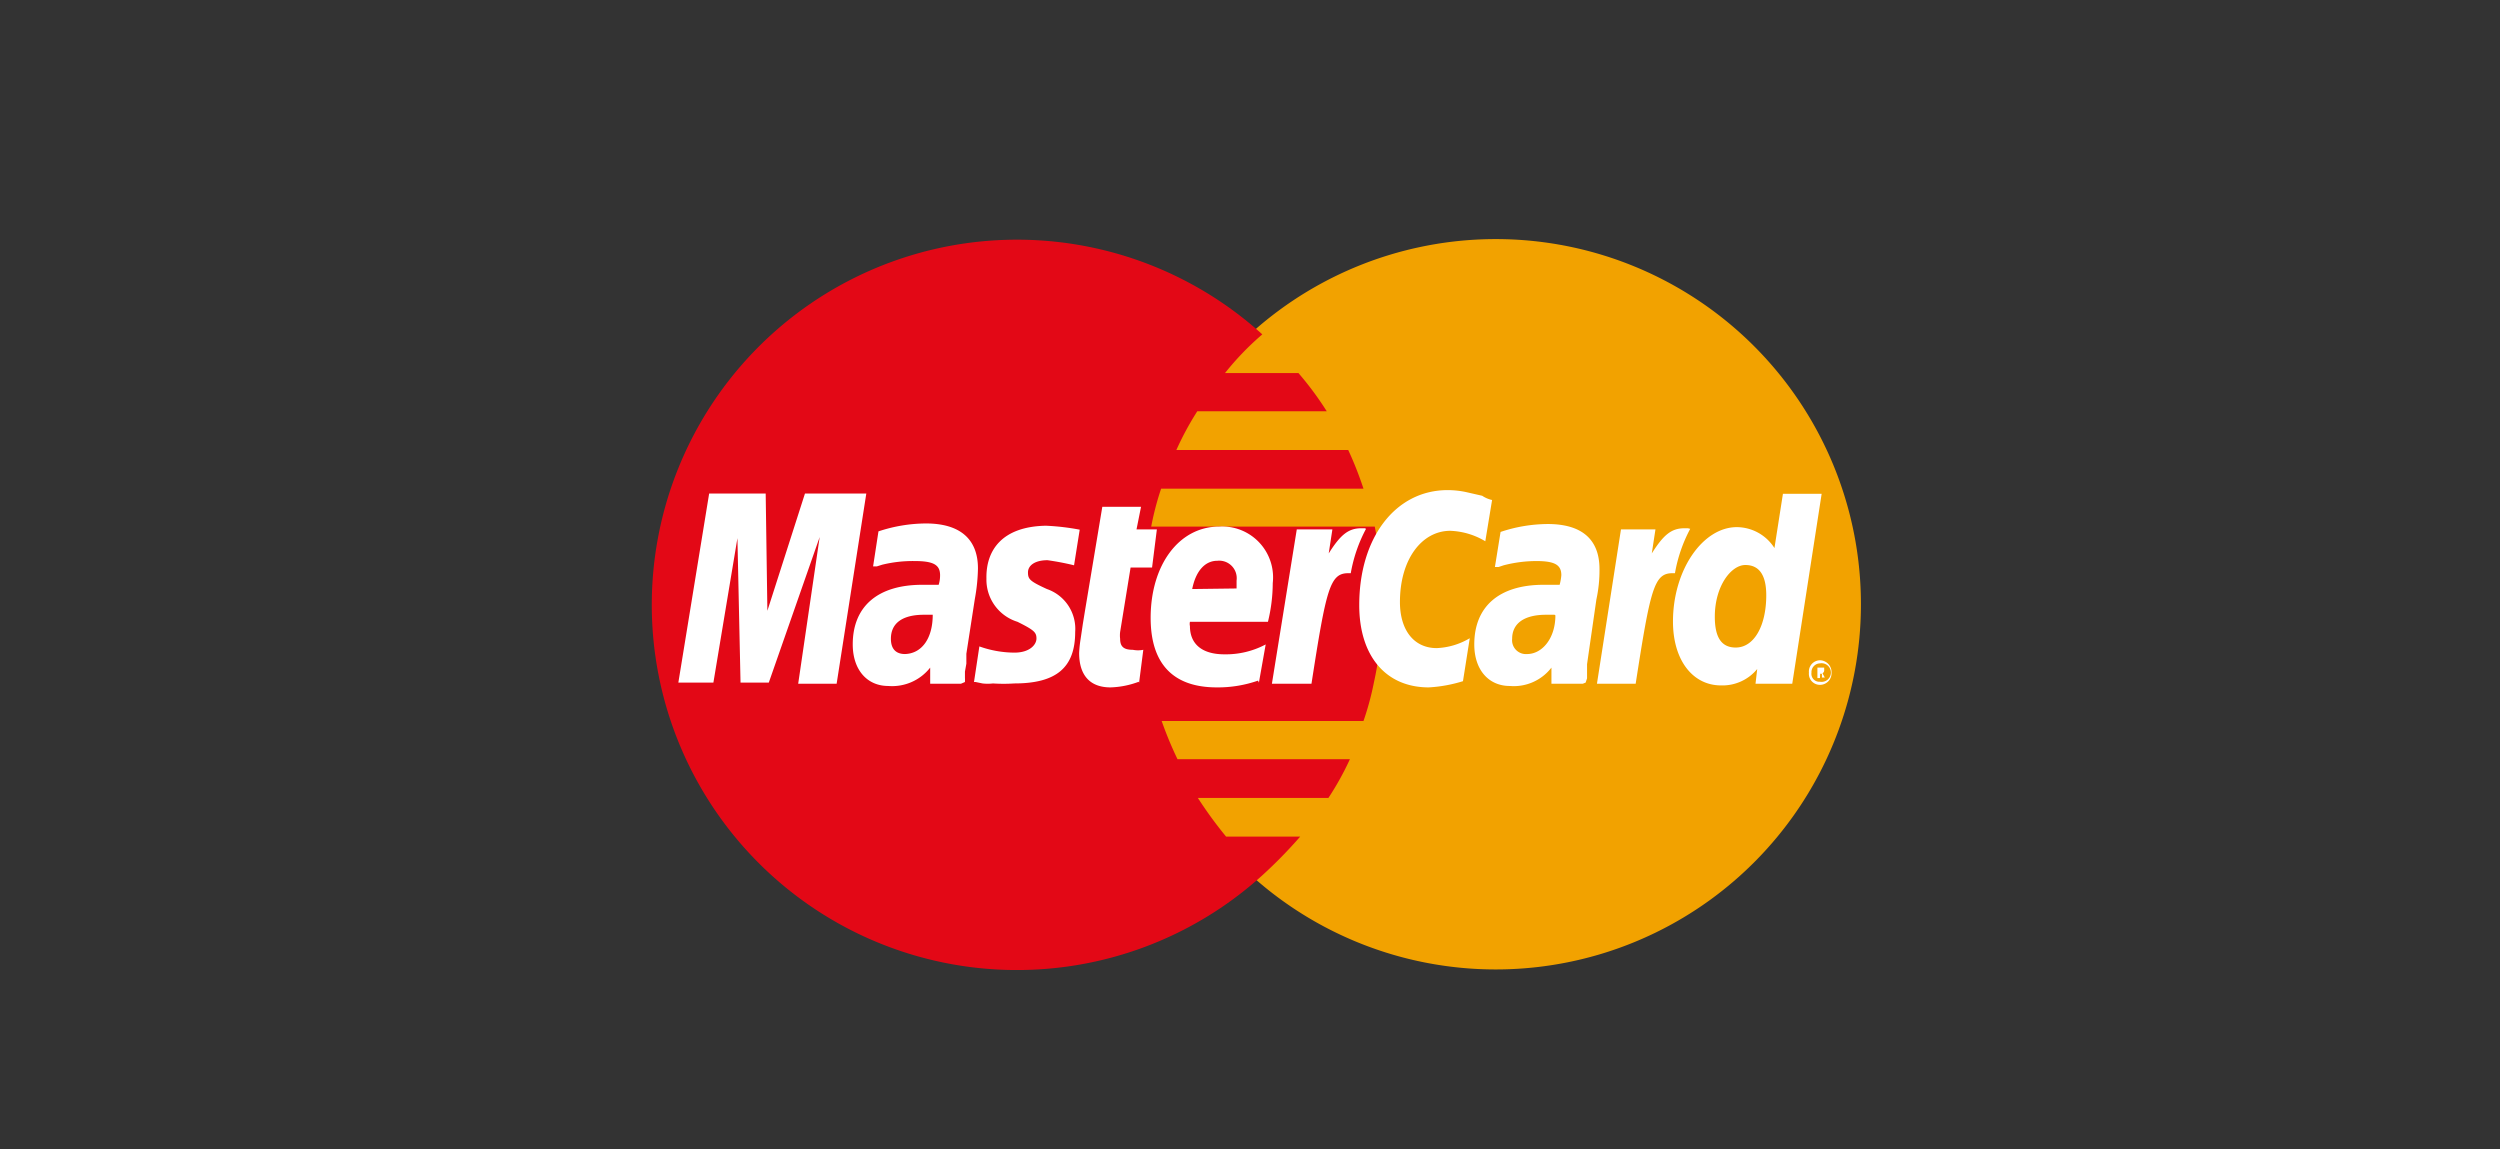 <svg id="图层_1" data-name="图层 1" xmlns="http://www.w3.org/2000/svg" viewBox="0 0 88.45 40.66"><rect x="0" y="0" width="88.45" height="40.66" fill="#333333" stroke="none"/><defs><style>.cls-1{fill:#f2a200;}.cls-2{fill:#e30816;}.cls-3{fill:#fff;}</style></defs><title>画板 14 副本 4</title><path d="M55.46,30.81a.18.18,0,0,0-.18.18.19.19,0,0,0,.18.19.2.2,0,0,0,.19-.19A.19.19,0,0,0,55.46,30.81Zm0,.34a.16.16,0,1,1,.16-.16A.16.16,0,0,1,55.46,31.15Z"/><path class="cls-1" d="M44.23,30.94A12.92,12.92,0,1,0,40,21.36a12.9,12.9,0,0,0,4.26,9.58Z"/><path class="cls-2" d="M48.85,20c0-.45-.13-.91-.21-1.37H40.73a10.14,10.14,0,0,1,.35-1.34h7.16a12.58,12.58,0,0,0-.54-1.37H41.62a10.67,10.67,0,0,1,.74-1.37h4.58a11.38,11.38,0,0,0-1-1.35h-2.6a10,10,0,0,1,1.32-1.37,12.92,12.92,0,1,0,0,19.14A16.61,16.61,0,0,0,46,29.6H43.38a14.8,14.8,0,0,1-1-1.37H47a10.28,10.28,0,0,0,.76-1.37H41.66a13.23,13.23,0,0,1-.56-1.35h7.14a10.22,10.22,0,0,0,.37-1.37,11.87,11.87,0,0,0,.22-1.37c0-.43.07-.89.07-1.34a9.53,9.53,0,0,0,0-1.46Z"/><path class="cls-3" d="M64,23.8a.4.4,0,0,1,.39-.44.42.42,0,0,1,.41.44.41.41,0,0,1-.41.43A.39.39,0,0,1,64,23.8Zm.39.32a.33.33,0,1,0,0-.65.31.31,0,0,0-.3.33.28.28,0,0,0,.3.32Zm0-.13H64.3v-.37h.24s0,.07,0,.11a.12.12,0,0,1-.06.09l.08.15h-.1l0-.13h-.06v-.07h0s0,0,0,0,0,0,0,0,0,0,0,0,0,0,0,0h0Zm-11.6-6.3-.24,1.46a2.58,2.58,0,0,0-1.24-.37c-1,0-1.78,1-1.78,2.52,0,1,.5,1.63,1.3,1.63A2.48,2.48,0,0,0,52,22.58l-.24,1.52a5,5,0,0,1-1.21.22c-1.52,0-2.46-1.11-2.46-2.91,0-2.39,1.28-4.07,3.13-4.07a3.16,3.16,0,0,1,.65.07l.57.13A1,1,0,0,0,52.79,17.69Zm-4.5,1h-.13c-.46,0-.74.24-1.15.89l.13-.85H45.88L45,24.19H46.4c.52-3.35.65-3.91,1.3-3.91h.09a5.23,5.23,0,0,1,.54-1.57l0,0Zm-8,5.43a3.07,3.07,0,0,1-1,.2c-.72,0-1.11-.42-1.11-1.22a4.35,4.35,0,0,1,.05-.48l.08-.54.07-.43L39,17.93h1.37l-.16.8h.72l-.17,1.35H40l-.37,2.28a1,1,0,0,0,0,.24c0,.28.13.39.45.39a.94.94,0,0,0,.37,0l-.15,1.17ZM34.9,20.47A1.56,1.56,0,0,0,36,22c.58.29.67.37.67.59s-.24.5-.78.5a3.73,3.73,0,0,1-1.24-.22l-.19,1.26.06,0,.24.05a1.52,1.52,0,0,0,.37,0,5.74,5.74,0,0,0,.76,0c1.48,0,2.15-.56,2.15-1.82a1.49,1.49,0,0,0-1-1.52c-.61-.28-.67-.35-.67-.59s.24-.43.69-.43A9.49,9.49,0,0,1,38,20l.2-1.26A8.26,8.26,0,0,0,37,18.6C35.45,18.63,34.88,19.47,34.9,20.47Zm28.51,3.72h-1.3l.06-.52a1.59,1.59,0,0,1-1.28.58c-1,0-1.7-.89-1.7-2.26,0-1.82,1.05-3.34,2.26-3.34a1.59,1.59,0,0,1,1.33.74l.3-1.92h1.37S63.41,24.19,63.41,24.19Zm-2-1.28c.65,0,1.08-.77,1.08-1.85,0-.7-.24-1.07-.74-1.07s-1.08.74-1.08,1.83c0,.74.24,1.09.74,1.09ZM44.51,24.08a4.3,4.3,0,0,1-1.46.24c-1.56,0-2.34-.85-2.34-2.46,0-1.87,1-3.23,2.43-3.23a1.8,1.8,0,0,1,1.89,2A5.84,5.84,0,0,1,44.86,22H42.1a.33.33,0,0,0,0,.15c0,.63.42,1,1.22,1a3,3,0,0,0,1.46-.35l-.24,1.35Zm-.76-3.26v-.28a.62.62,0,0,0-.68-.7c-.43,0-.76.35-.89,1ZM29.6,24.19H28.24L29,19l-1.8,5.15h-1l-.11-5.11-.85,5.11H24l1.09-6.69h2l.06,4.15,1.33-4.15h2.17L29.6,24.19ZM33,21.75l-.31,0c-.78,0-1.17.31-1.17.85,0,.35.17.54.5.54C32.62,23.12,33,22.58,33,21.75Zm1,2.44H32.91l0-.57a1.71,1.71,0,0,1-1.48.65c-.76,0-1.26-.58-1.26-1.47,0-1.35.89-2.11,2.46-2.11.15,0,.34,0,.58,0a1.11,1.11,0,0,0,.05-.34c0-.37-.24-.5-.9-.5a4.55,4.55,0,0,0-1.15.13l-.19.06-.13,0,.19-1.24a5.39,5.39,0,0,1,1.68-.28c1.19,0,1.84.54,1.84,1.59a6.54,6.54,0,0,1-.11,1.08l-.3,1.94,0,.35-.05.28,0,.22a1.55,1.55,0,0,1,0,.15Zm21-2.44c-.15,0-.21,0-.3,0-.78,0-1.2.31-1.2.85a.49.49,0,0,0,.53.54c.52,0,1-.54,1-1.37Zm1,2.44H54.89l0-.57a1.68,1.68,0,0,1-1.47.65c-.76,0-1.26-.58-1.26-1.47,0-1.35.89-2.11,2.45-2.11.15,0,.35,0,.57,0a1.84,1.84,0,0,0,.06-.34c0-.37-.24-.5-.89-.5A4.65,4.65,0,0,0,53.2,20l-.18.06-.13,0,.2-1.24a5.33,5.33,0,0,1,1.67-.28c1.2,0,1.83.54,1.83,1.59a4.85,4.85,0,0,1-.11,1.08l-.28,1.94-.05.35,0,.28,0,.22-.05.15Zm3.72-5.5h-.13c-.46,0-.74.24-1.15.89l.13-.85H57.35l-.85,5.46h1.37c.52-3.35.65-3.91,1.3-3.91h.09a5.23,5.23,0,0,1,.54-1.57l0,0Z"/></svg>